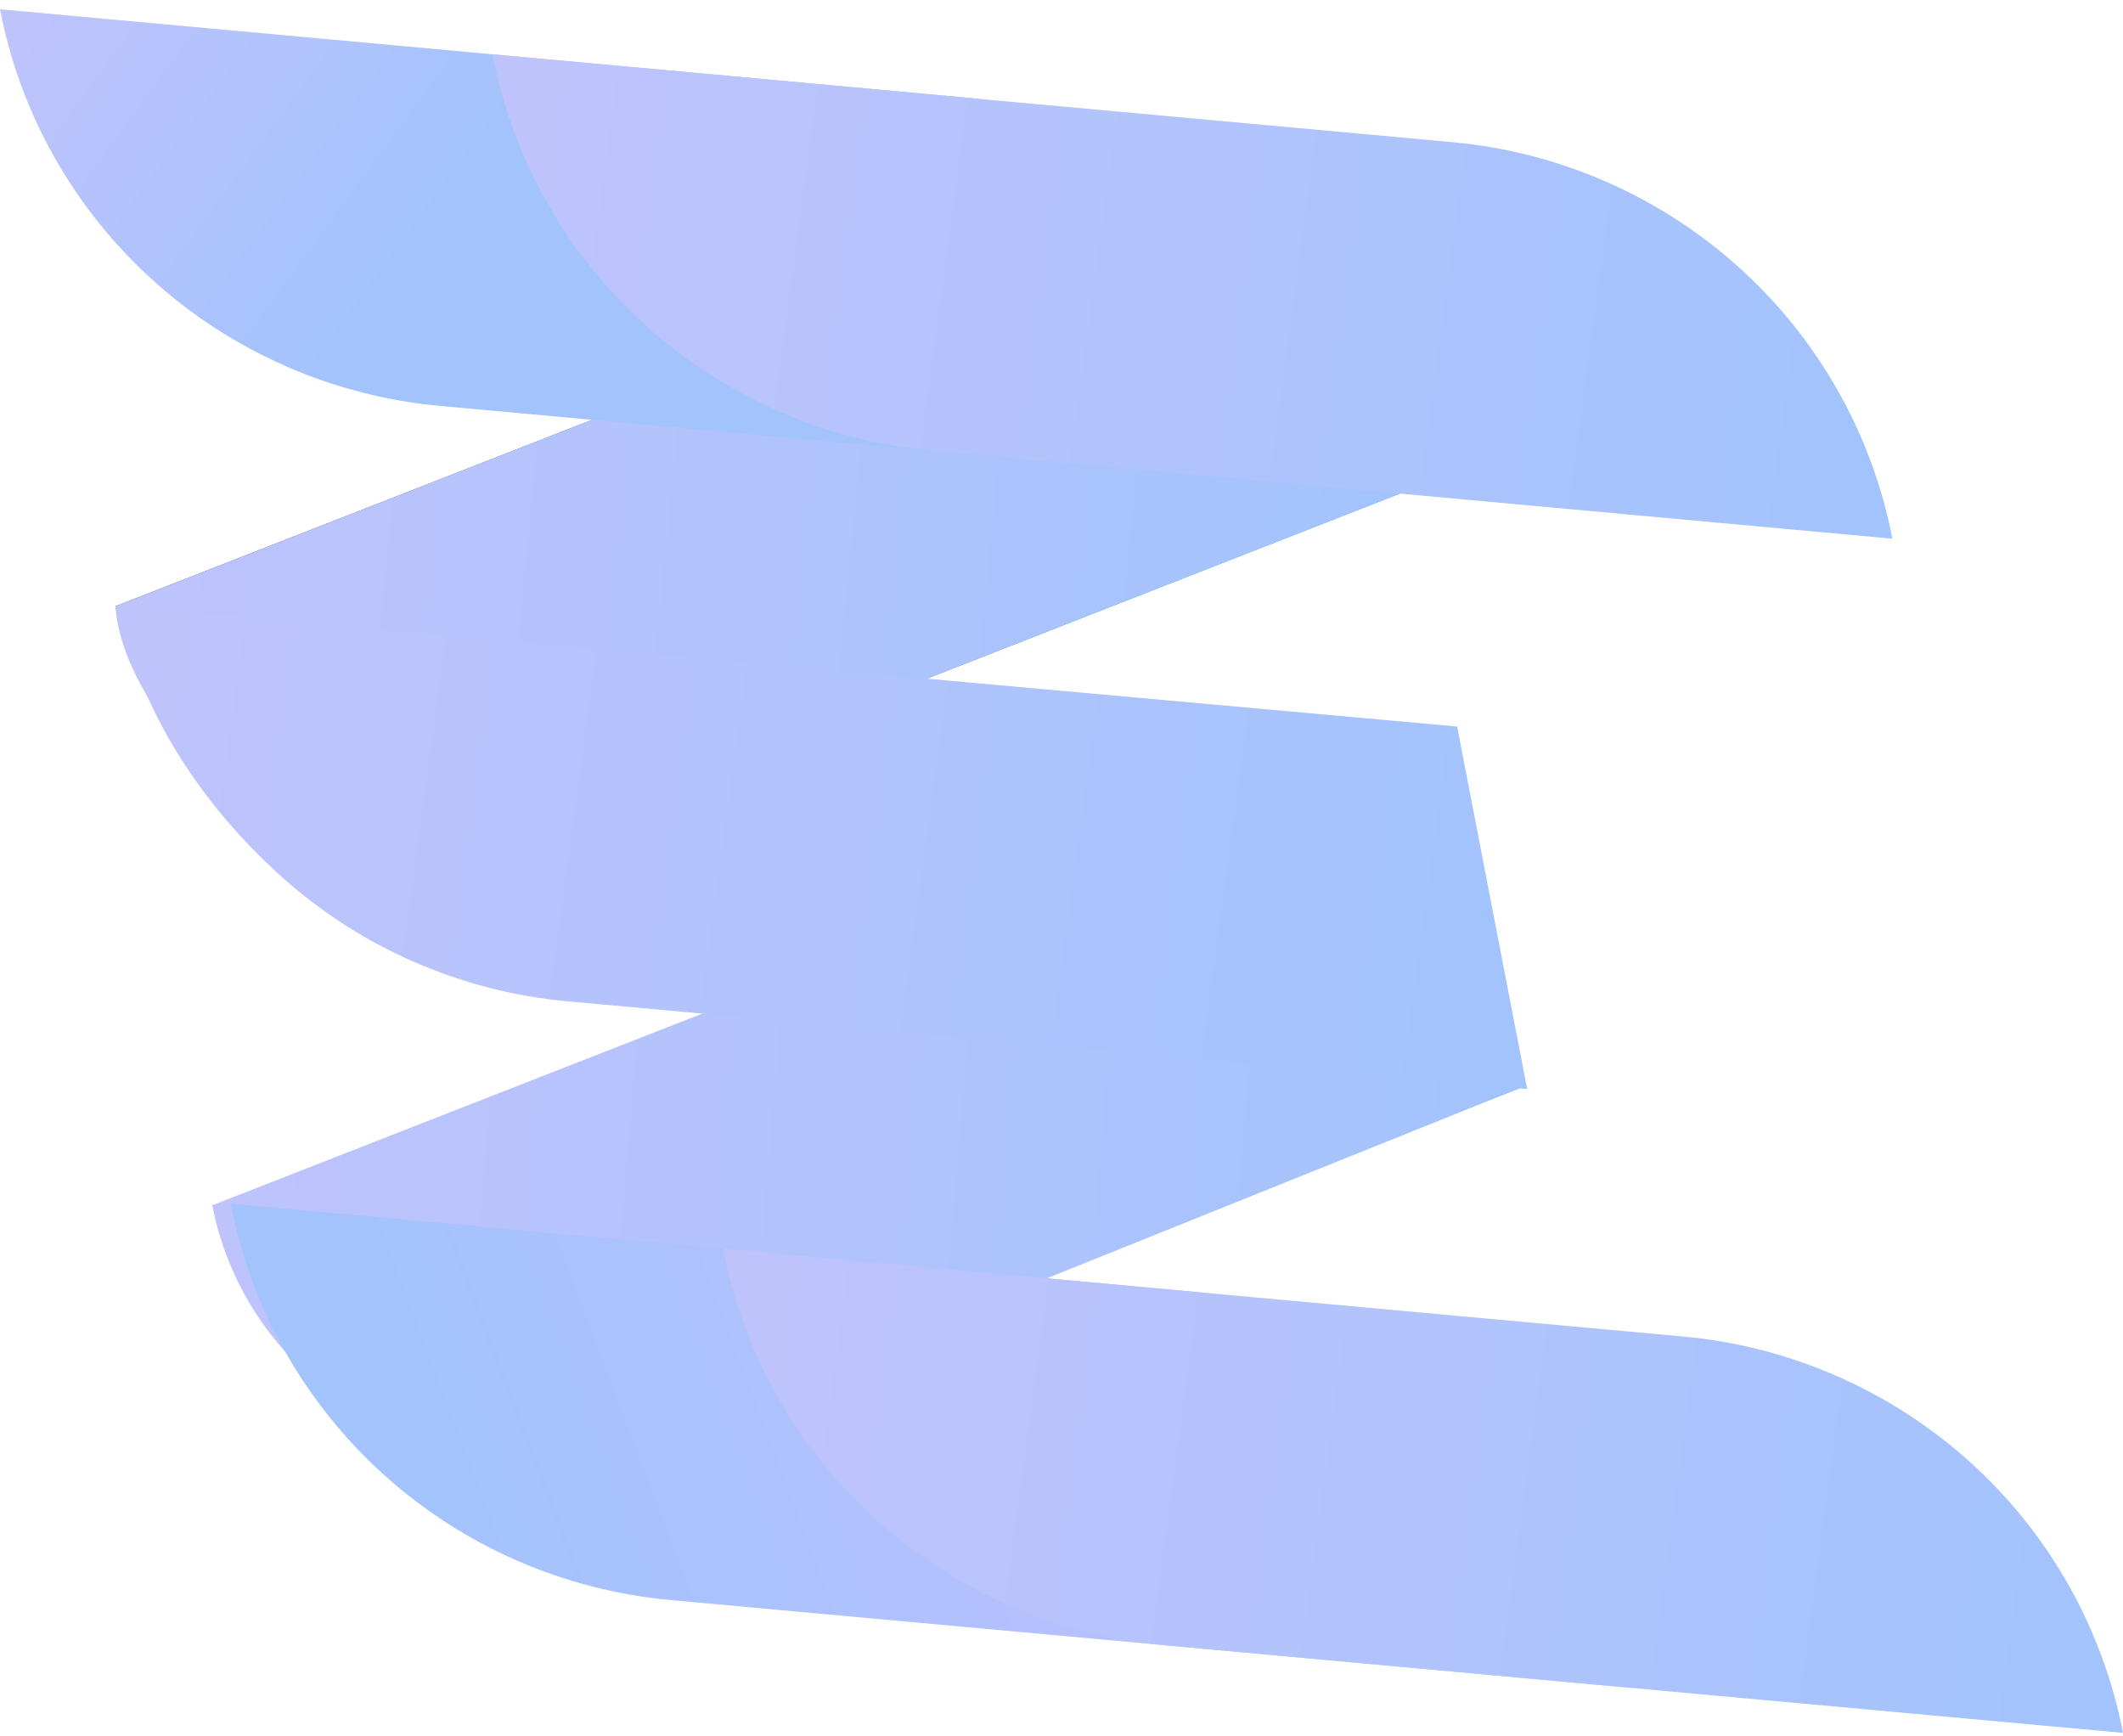 <svg width="170" height="139" viewBox="0 0 170 139" fill="none" xmlns="http://www.w3.org/2000/svg">
<path d="M122 87L115.729 58.31L18.475 96.351C19.158 99.89 20.618 103.236 22.749 106.151C24.881 109.066 27.633 111.478 30.809 113.215C33.985 114.953 37.507 115.974 41.125 116.205C44.743 116.436 48.368 115.871 51.742 114.551L122 87Z" fill="url(#paint0_linear_42_305)"/>
<g style="mix-blend-mode:screen">
<path d="M122 87L114.254 58.459L17 96.5C17.683 100.039 19.142 103.385 21.274 106.3C23.406 109.215 26.158 111.627 29.334 113.365C32.51 115.102 36.032 116.123 39.65 116.354C43.268 116.585 45.626 117.674 49 116.354L122 87Z" fill="url(#paint1_linear_42_305)"/>
</g>
<path d="M130.567 135.133L53.682 128.106C45.147 127.323 37.099 123.806 30.749 118.083C24.399 112.36 20.092 104.741 18.475 96.374L95.361 103.401C103.895 104.185 111.943 107.704 118.292 113.426C124.642 119.149 128.95 126.767 130.567 135.133Z" fill="url(#paint2_linear_42_305)"/>
<path d="M112.092 39.523C111.409 35.984 109.95 32.638 107.818 29.723C105.686 26.808 102.935 24.396 99.758 22.659C96.582 20.921 93.06 19.9 89.442 19.67C85.824 19.439 82.199 20.003 78.826 21.323L9.238 48.542C9.921 52.081 11.38 55.427 13.512 58.342C15.643 61.257 18.395 63.669 21.571 65.406C24.747 67.144 28.27 68.165 31.888 68.396C35.506 68.627 39.13 68.062 42.504 66.742L112.092 39.523Z" fill="url(#paint3_linear_42_305)"/>
<g style="mix-blend-mode:screen">
<path d="M112.092 39.523C111.409 35.984 109.95 32.638 107.818 29.723C105.686 26.808 102.935 24.396 99.758 22.659C96.582 20.921 93.06 19.9 89.442 19.67C85.824 19.439 82.199 20.003 78.826 21.323L9.238 48.542C9.5 52 11.38 55.427 13.512 58.342C15.643 61.257 18.395 63.669 21.571 65.406C24.747 67.144 28.27 68.165 31.888 68.396C35.506 68.627 39.13 68.062 42.504 66.742L112.092 39.523Z" fill="url(#paint4_linear_42_305)"/>
</g>
<path d="M112.092 39.523L35.206 32.496C26.669 31.711 18.619 28.189 12.269 22.462C5.919 16.735 1.613 9.112 0 0.741L0 0.741L76.886 7.768C85.424 8.551 93.476 12.072 99.826 17.799C106.176 23.527 110.481 31.152 112.092 39.523Z" fill="url(#paint5_linear_42_305)"/>
<path d="M170 138.741L93.114 131.713C84.578 130.934 76.528 127.418 70.178 121.694C63.827 115.971 59.521 108.35 57.908 99.981L134.793 107.009C143.328 107.793 151.376 111.311 157.725 117.034C164.074 122.756 168.382 130.374 170 138.741Z" fill="url(#paint6_linear_42_305)"/>
<path d="M116.68 58.169L122.288 87.192L45.395 80.165C36.861 79.374 28.816 75.851 22.471 70.124C16.126 64.397 11.112 56.867 9.5 48.5L116.68 58.169Z" fill="url(#paint7_linear_42_305)"/>
<path d="M151.533 43.131L74.623 36.088C66.092 35.301 58.048 31.781 51.702 26.059C45.355 20.336 41.05 12.72 39.433 4.356L116.318 11.383C124.856 12.168 132.906 15.688 139.257 21.414C145.608 27.139 149.916 34.761 151.533 43.131Z" fill="url(#paint8_linear_42_305)"/>
<defs>
<linearGradient id="paint0_linear_42_305" x1="117.607" y1="61.782" x2="46.376" y2="107.206" gradientUnits="userSpaceOnUse">
<stop stop-color="#00B2F2"/>
<stop offset="1" stop-color="#2B3992"/>
</linearGradient>
<linearGradient id="paint1_linear_42_305" x1="17" y1="59.87" x2="126.011" y2="68.974" gradientUnits="userSpaceOnUse">
<stop stop-color="#BFC3FC"/>
<stop offset="1" stop-color="#A2C3FC"/>
</linearGradient>
<linearGradient id="paint2_linear_42_305" x1="98.5" y1="107.5" x2="36.08" y2="131.109" gradientUnits="userSpaceOnUse">
<stop stop-color="#BCC0FF"/>
<stop offset="1" stop-color="#A2C3FC"/>
</linearGradient>
<linearGradient id="paint3_linear_42_305" x1="97.993" y1="25.098" x2="24.424" y2="62.876" gradientUnits="userSpaceOnUse">
<stop stop-color="#00B2F2"/>
<stop offset="1" stop-color="#2B3992"/>
</linearGradient>
<linearGradient id="paint4_linear_42_305" x1="9.238" y1="20.796" x2="115.741" y2="31.241" gradientUnits="userSpaceOnUse">
<stop stop-color="#BFC3FC"/>
<stop offset="1" stop-color="#A2C3FC"/>
</linearGradient>
<linearGradient id="paint5_linear_42_305" x1="-1.90779e-07" y1="1.675" x2="32.059" y2="25.16" gradientUnits="userSpaceOnUse">
<stop stop-color="#BFC3FC"/>
<stop offset="1" stop-color="#A2C3FC"/>
</linearGradient>
<linearGradient id="paint6_linear_42_305" x1="57.908" y1="100.915" x2="173.006" y2="116.413" gradientUnits="userSpaceOnUse">
<stop stop-color="#BFC3FC"/>
<stop offset="1" stop-color="#A2C3FC"/>
</linearGradient>
<linearGradient id="paint7_linear_42_305" x1="9.5" y1="49.432" x2="125.28" y2="65.146" gradientUnits="userSpaceOnUse">
<stop stop-color="#BFC3FC"/>
<stop offset="1" stop-color="#A2C3FC"/>
</linearGradient>
<linearGradient id="paint8_linear_42_305" x1="39.433" y1="5.29" x2="154.541" y2="20.784" gradientUnits="userSpaceOnUse">
<stop stop-color="#BFC3FC"/>
<stop offset="1" stop-color="#A2C3FC"/>
</linearGradient>
</defs>
</svg>
